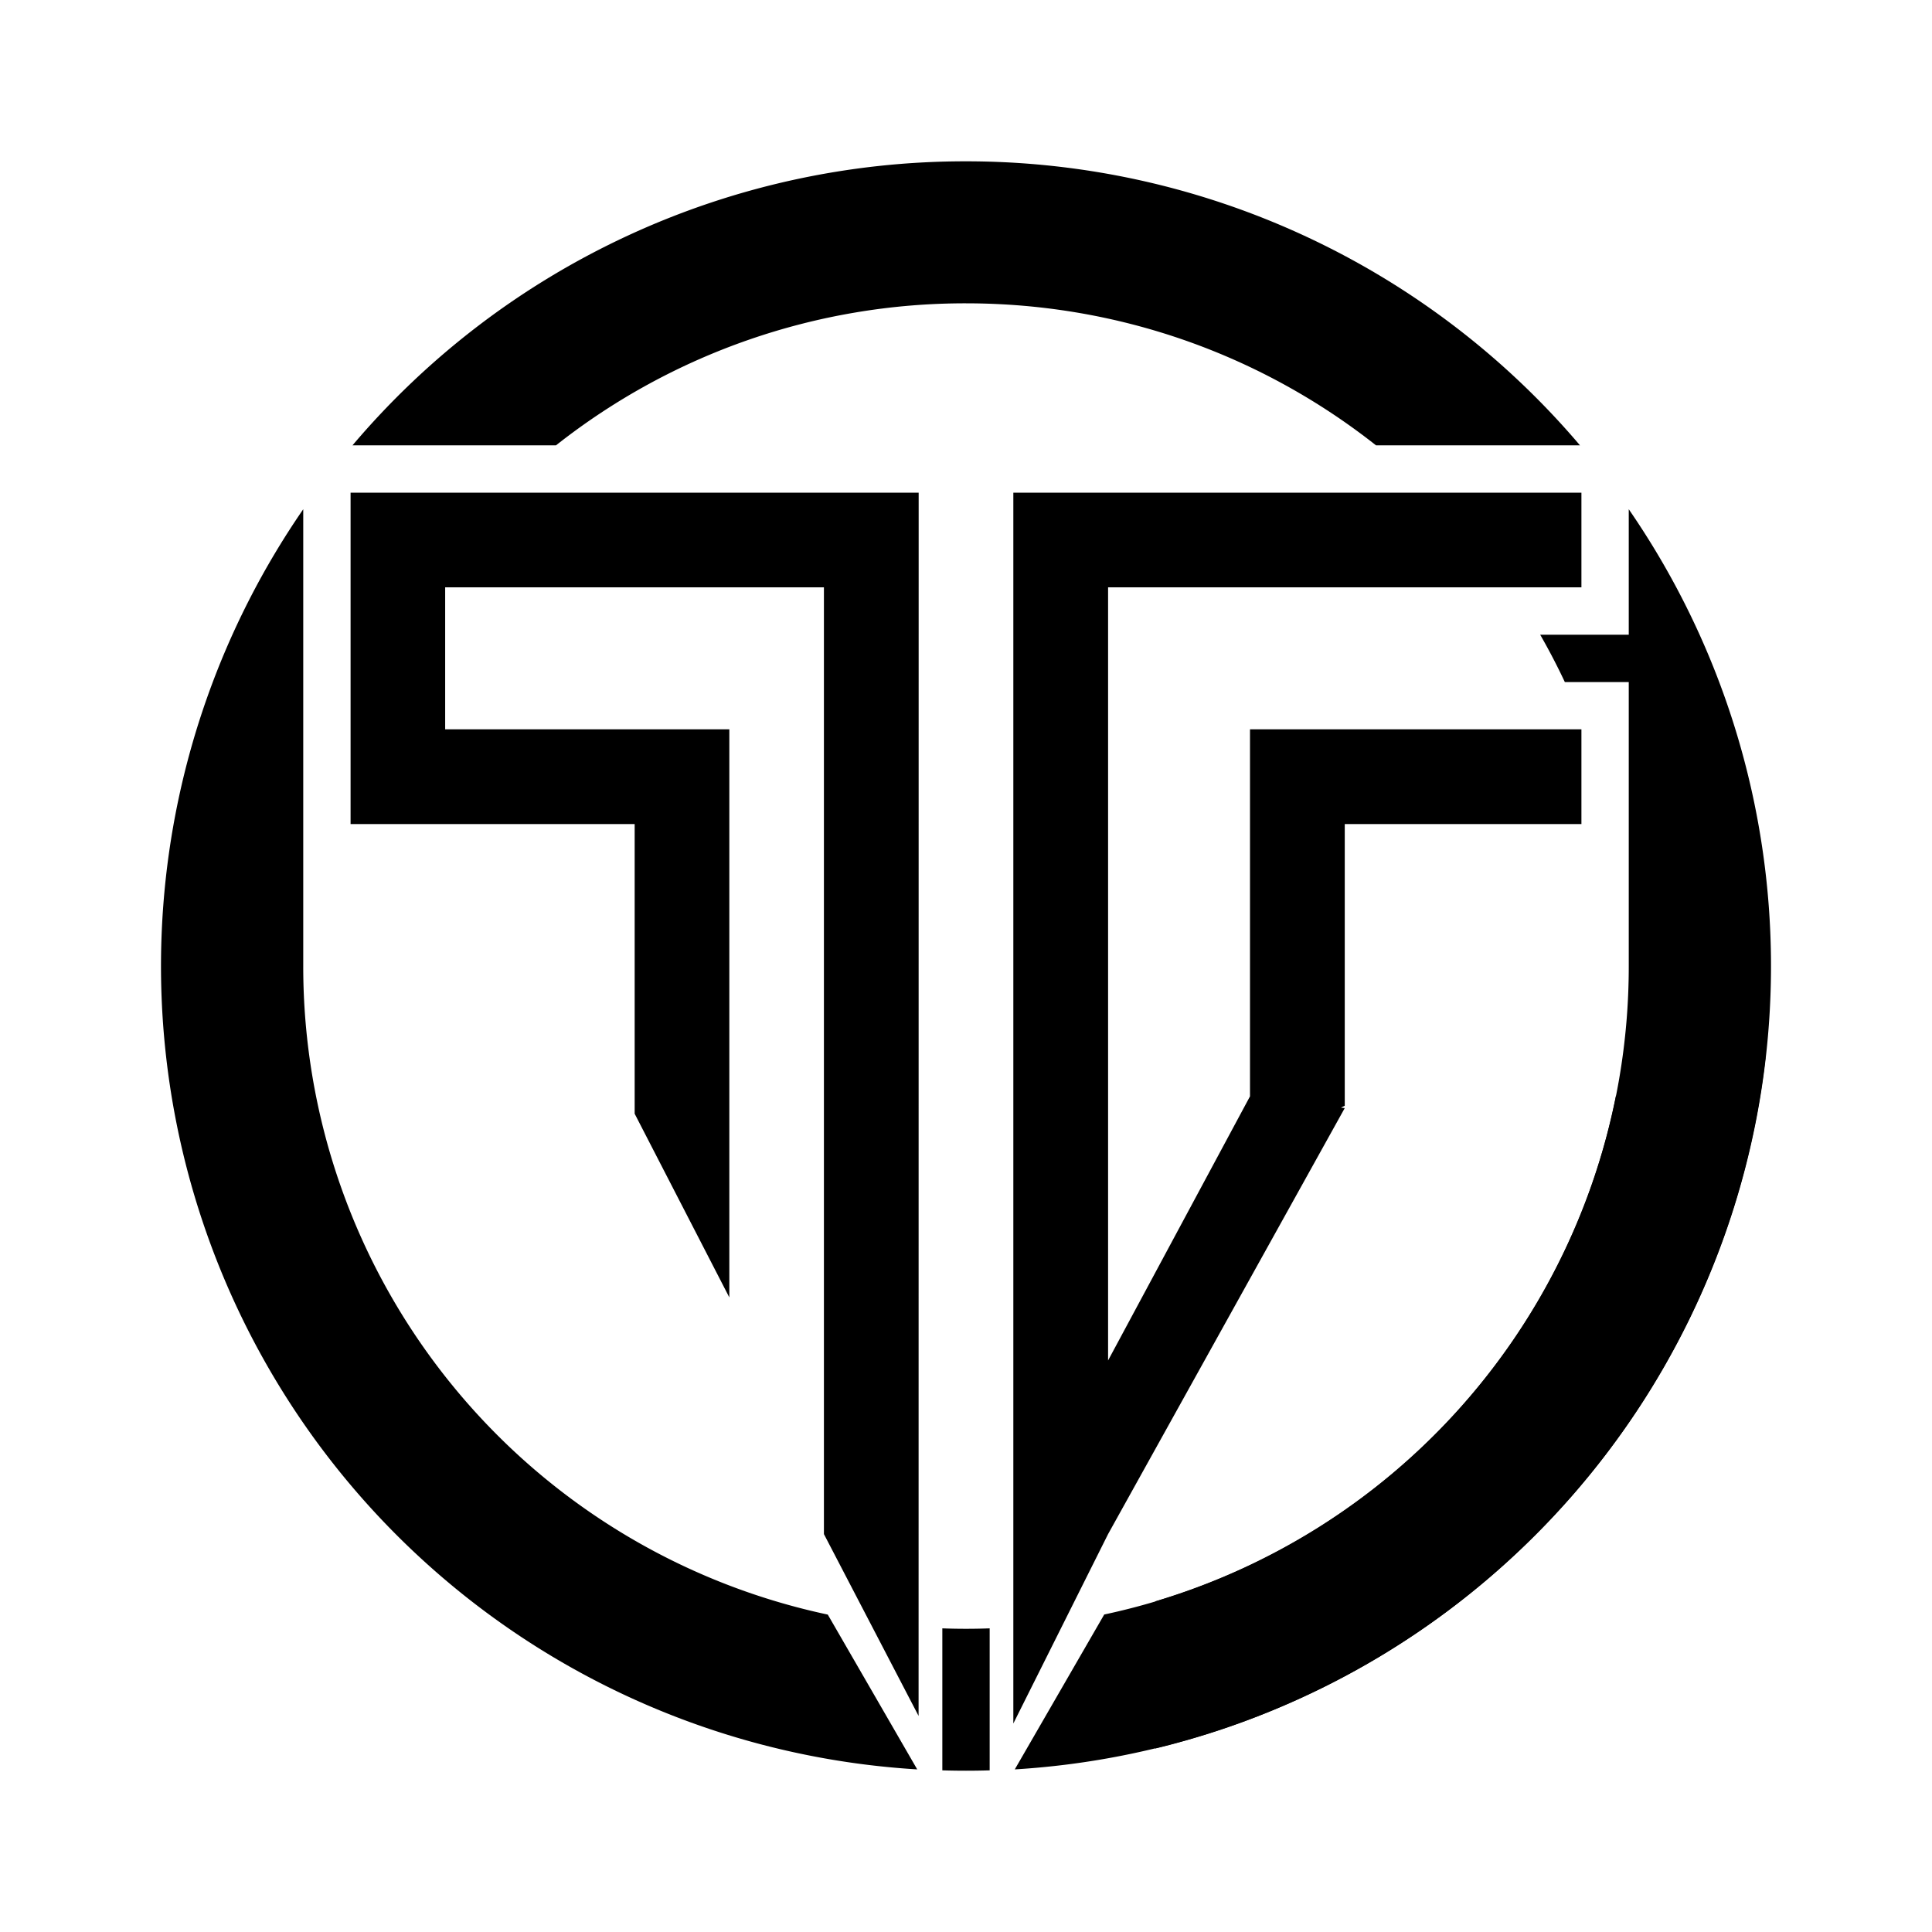 <svg xmlns="http://www.w3.org/2000/svg" xmlns:xlink="http://www.w3.org/1999/xlink" width="24" height="24" viewBox="0 0 24 24"><path fill="currentColor" d="M11.412 6.12H4.355v4.117h3.529v3.598l1.176 2.282V9.06H5.53V7.296h4.705v11.761l1.176 2.259zm8.233 2.94v1.177h-2.94v3.499l-.047.023l.047.006l-2.94 5.292l-1.177 2.353V6.12h7.057v1.176h-5.88V16.9l1.763-3.281V9.06z"/><path fill="currentColor" d="M12.606 21.98a9.997 9.997 0 0 0 7.627-15.654v1.559h-1.1q.166.29.306.588h.794V12a8.23 8.23 0 0 1-6.516 8.056zm-.312.012v-1.764a8 8 0 0 1-.588 0v1.764q.294.009.588 0m-.9-.012A9.997 9.997 0 0 1 3.767 6.326v5.675a8.23 8.23 0 0 0 6.516 8.056zm8.233-16.448A10 10 0 0 0 12 2.004a9.97 9.97 0 0 0-7.621 3.528h2.528A8.2 8.2 0 0 1 12 3.768c1.923 0 3.693.659 5.093 1.764z"/><path fill="currentColor" d="M14.346 21.722a10 10 0 0 0 7.586-8.586c-.611.182-1.246.341-1.858.476a8.24 8.24 0 0 1-5.722 6.28v1.824z"/></svg>